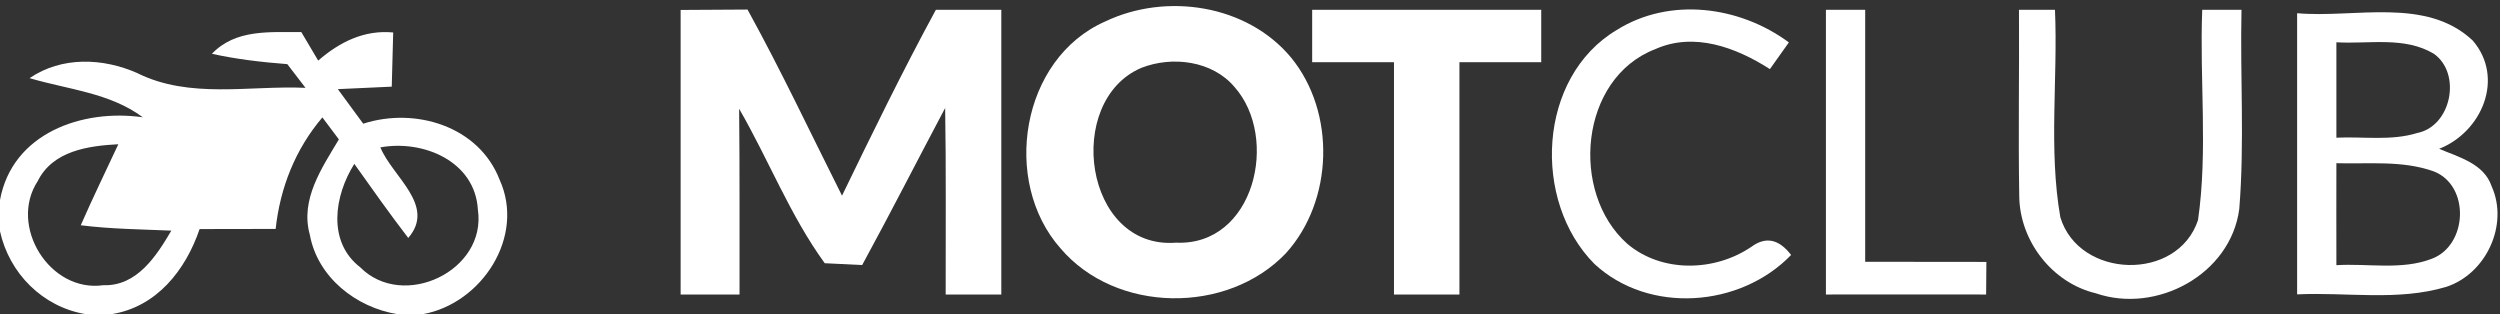 <?xml version="1.0" encoding="UTF-8" ?>
<!DOCTYPE svg PUBLIC "-//W3C//DTD SVG 1.1//EN" "http://www.w3.org/Graphics/SVG/1.1/DTD/svg11.dtd">
<svg viewBox="0 0 191 24" version="1.1" xmlns="http://www.w3.org/2000/svg">
<rect x="0" y="0" width="191" height="24" fill="#333333" stroke="none"/>
<g id="#ffffffff">
<path fill="#ffffff" opacity="1.00" d=" M 52.00 0.76 C 53.70 0.75 55.41 0.74 57.11 0.73 C 59.68 5.39 61.94 10.20 64.33 14.95 C 66.64 10.18 68.97 5.41 71.50 0.75 C 73.17 0.75 74.83 0.75 76.50 0.75 C 76.50 8.00 76.50 15.25 76.50 22.50 C 75.08 22.50 73.66 22.50 72.25 22.50 C 72.24 17.75 72.29 13.00 72.21 8.25 C 70.09 12.24 68.04 16.27 65.87 20.25 C 65.16 20.21 63.73 20.15 63.01 20.11 C 60.37 16.48 58.72 12.20 56.47 8.31 C 56.52 13.04 56.49 17.77 56.50 22.50 C 55.00 22.50 53.50 22.50 52.00 22.50 C 52.00 15.25 52.00 8.01 52.00 0.76 Z" />
<path fill="#ffffff" opacity="1.00" d=" M 84.44 1.64 C 89.09 -0.58 95.27 0.34 98.64 4.40 C 102.07 8.59 101.88 15.34 98.24 19.35 C 93.77 24.04 85.25 23.95 81.02 18.97 C 76.49 13.85 78.00 4.47 84.44 1.64 M 87.21 5.18 C 81.29 7.68 82.79 19.09 89.86 18.54 C 95.84 18.80 97.76 10.53 94.32 6.65 C 92.63 4.64 89.57 4.26 87.21 5.18 Z" />
<path fill="#ffffff" opacity="1.00" d=" M 100.25 0.75 C 106.08 0.75 111.92 0.75 117.75 0.75 C 117.75 2.08 117.75 3.42 117.75 4.75 C 115.66 4.75 113.58 4.75 111.50 4.75 C 111.50 10.67 111.50 16.58 111.50 22.50 C 109.83 22.50 108.17 22.50 106.50 22.50 C 106.50 16.58 106.50 10.67 106.50 4.75 C 104.42 4.75 102.33 4.75 100.25 4.75 C 100.25 3.42 100.25 2.08 100.25 0.75 Z" />
<path fill="#ffffff" opacity="1.00" d=" M 123.52 2.29 C 127.58 -0.25 132.91 0.46 136.67 3.24 C 136.31 3.75 135.58 4.77 135.22 5.28 C 132.65 3.63 129.43 2.42 126.45 3.76 C 120.68 5.98 119.92 14.72 124.33 18.63 C 126.97 20.86 131.00 20.76 133.80 18.86 C 134.90 18.05 135.91 18.26 136.84 19.48 C 132.96 23.50 125.98 24.02 121.82 20.17 C 117.03 15.36 117.47 5.89 123.52 2.29 Z" />
<path fill="#ffffff" opacity="1.00" d=" M 139.50 0.75 C 140.25 0.75 141.75 0.75 142.50 0.75 C 142.50 7.17 142.50 13.58 142.50 20.00 C 145.58 20.00 148.67 20.00 151.76 20.01 C 151.76 20.63 151.74 21.88 151.74 22.50 C 147.66 22.49 143.58 22.50 139.50 22.50 C 139.50 15.25 139.50 8.00 139.50 0.75 Z" />
<path fill="#ffffff" opacity="1.00" d=" M 154.25 0.75 C 154.94 0.75 156.31 0.75 157.00 0.75 C 157.23 6.02 156.50 11.38 157.41 16.60 C 158.84 21.31 166.37 21.54 167.93 16.81 C 168.69 11.52 168.04 6.09 168.25 0.75 C 169.00 0.75 170.50 0.75 171.25 0.75 C 171.14 5.82 171.49 10.92 171.08 15.97 C 170.42 20.97 164.76 24.00 160.13 22.41 C 156.76 21.61 154.29 18.38 154.27 14.95 C 154.19 10.22 154.28 5.48 154.25 0.75 Z" />
<path fill="#ffffff" opacity="1.00" d=" M 175.50 1.01 C 179.90 1.40 185.35 -0.26 188.92 3.10 C 191.38 5.97 189.61 10.09 186.35 11.37 C 187.85 12.01 189.77 12.49 190.36 14.23 C 191.69 17.17 189.94 20.93 186.88 21.92 C 183.19 23.02 179.28 22.31 175.50 22.49 C 175.50 15.33 175.50 8.17 175.50 1.01 M 178.50 3.23 C 178.50 5.66 178.50 8.09 178.50 10.52 C 180.55 10.42 182.68 10.78 184.68 10.16 C 187.29 9.64 188.08 5.62 185.95 4.11 C 183.70 2.76 180.98 3.38 178.50 3.23 M 178.50 12.47 C 178.49 15.07 178.50 17.67 178.50 20.26 C 180.91 20.11 183.48 20.66 185.79 19.77 C 188.54 18.74 188.73 14.17 185.93 13.09 C 183.54 12.24 180.98 12.54 178.50 12.47 Z" />
<path fill="#ffffff" opacity="1.00" d=" M 16.19 4.11 C 18.01 2.20 20.64 2.47 23.02 2.45 C 23.34 3.00 23.99 4.09 24.31 4.63 C 25.94 3.21 27.83 2.27 30.04 2.48 C 30.00 3.86 29.97 5.24 29.93 6.62 C 28.90 6.67 26.84 6.76 25.81 6.81 C 26.29 7.47 27.26 8.79 27.75 9.45 C 31.72 8.17 36.58 9.63 38.17 13.73 C 40.15 18.08 36.81 23.18 32.32 24.00 L 30.36 24.00 C 27.20 23.49 24.26 21.18 23.67 17.93 C 22.92 15.25 24.59 12.83 25.89 10.65 C 25.58 10.23 24.94 9.39 24.63 8.97 C 22.57 11.39 21.40 14.34 21.06 17.49 C 19.12 17.50 17.18 17.50 15.25 17.50 C 14.19 20.62 11.98 23.45 8.53 24.00 L 6.54 24.00 C 3.26 23.45 0.71 20.89 0.00 17.67 L 0.00 15.28 C 0.94 10.17 6.29 8.30 10.91 8.96 C 8.38 7.08 5.19 6.84 2.26 5.97 C 4.71 4.30 7.85 4.42 10.48 5.58 C 14.48 7.58 19.06 6.52 23.34 6.71 C 22.99 6.26 22.30 5.35 21.95 4.90 C 20.01 4.75 18.09 4.53 16.19 4.11 M 2.88 13.84 C 0.64 17.27 3.80 22.37 7.89 21.79 C 10.46 21.88 11.95 19.56 13.09 17.62 C 10.78 17.52 8.47 17.50 6.17 17.21 C 7.08 15.13 8.08 13.08 9.04 11.02 C 6.74 11.14 4.03 11.52 2.88 13.84 M 29.06 11.26 C 29.99 13.52 33.33 15.70 31.19 18.18 C 29.77 16.33 28.42 14.42 27.07 12.52 C 25.55 14.93 24.98 18.46 27.52 20.42 C 30.79 23.72 37.20 20.70 36.51 16.02 C 36.30 12.31 32.32 10.66 29.06 11.26 Z" />
</g>
</svg>
